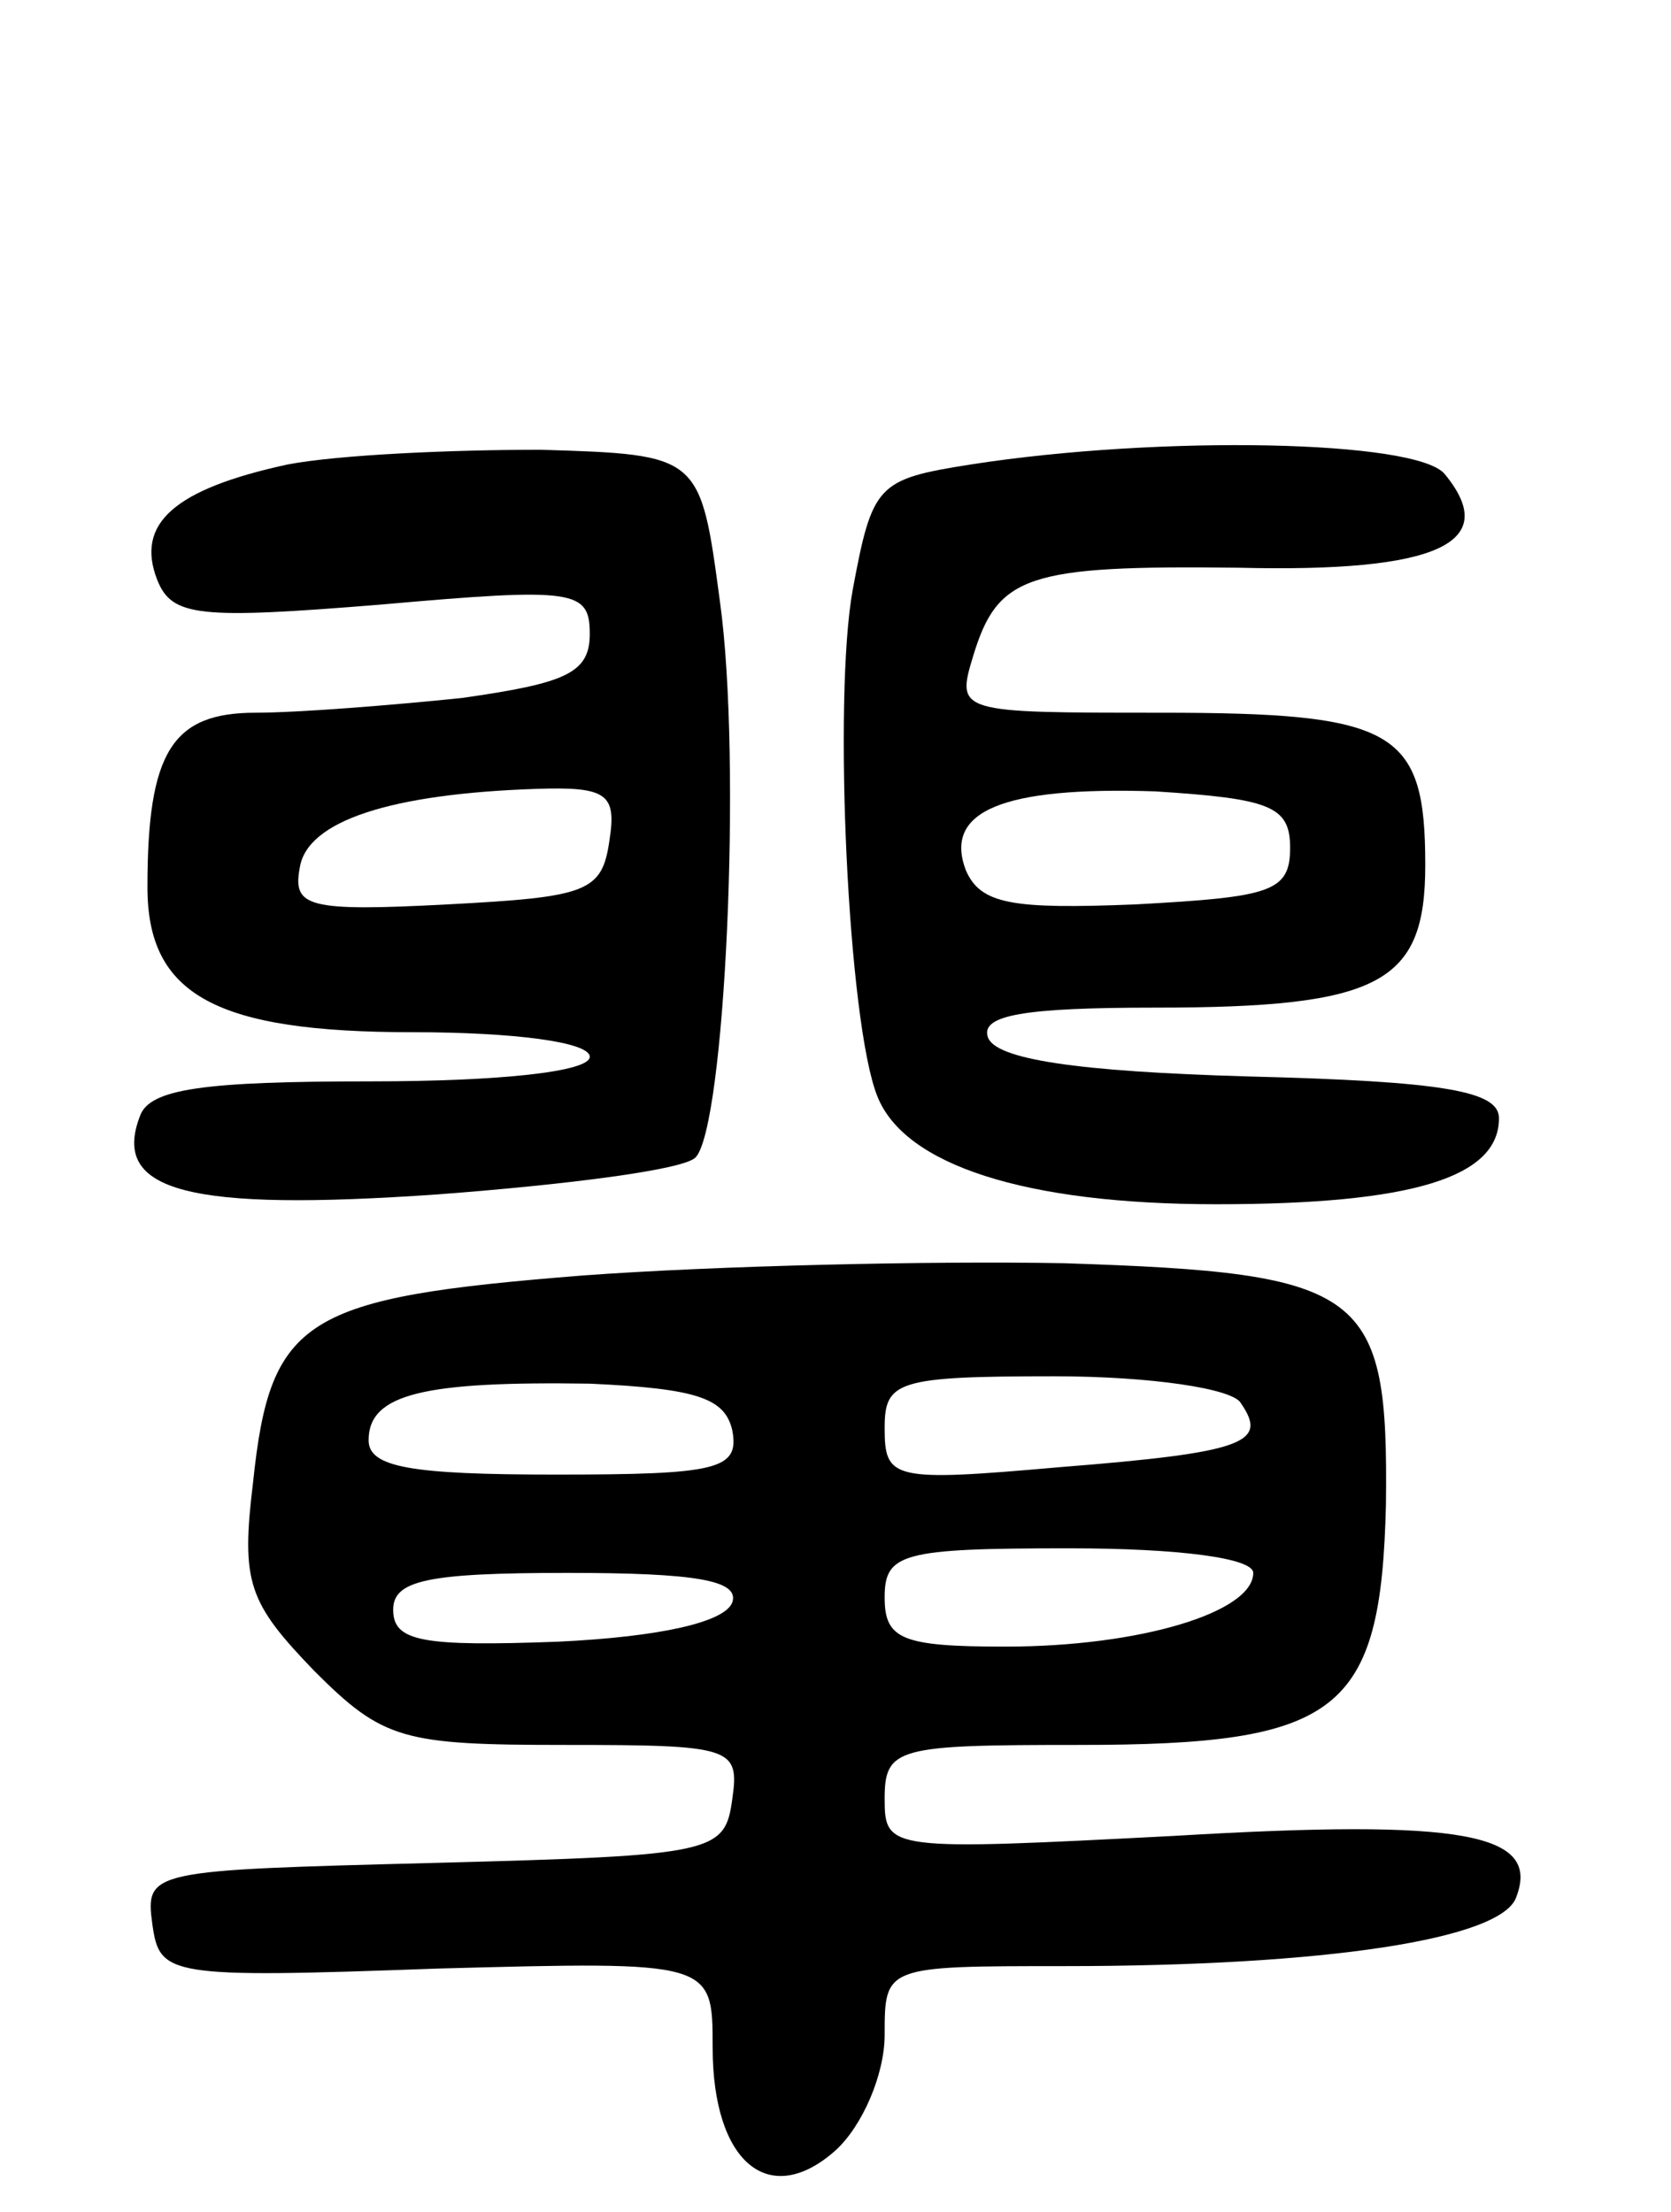 <svg version="1.0" xmlns="http://www.w3.org/2000/svg"
 width="68pt" height="90pt" viewBox="0 0 68 90"
 preserveAspectRatio="xMidYMid meet">
<g transform="translate(0,90) scale(0.1,-0.1)"
fill="#000000" stroke="none">
<path d="M117 711 c-46 -10 -62 -24 -53 -47 6 -15 17 -16 91 -10 79 7 85 6 85
-12 0 -16 -10 -20 -52 -26 -29 -3 -67 -6 -84 -6 -34 0 -44 -16 -44 -71 0 -44
28 -59 108 -59 41 0 72 -4 72 -10 0 -6 -36 -10 -89 -10 -68 0 -90 -3 -94 -14
-12 -31 20 -39 121 -32 53 4 100 10 105 15 12 12 19 161 10 226 -8 60 -8 60
-73 62 -36 0 -82 -2 -103 -6z m131 -153 c-3 -21 -9 -23 -66 -26 -57 -3 -63 -1
-60 15 3 19 37 30 96 32 29 1 33 -2 30 -21z"/>
<path d="M395 711 c-38 -6 -40 -8 -48 -51 -8 -44 -2 -176 10 -206 11 -28 60
-44 138 -44 80 0 115 11 115 35 0 11 -22 15 -102 17 -70 2 -103 7 -106 16 -3
9 15 12 68 12 92 0 110 10 110 58 0 55 -12 62 -108 62 -82 0 -83 0 -76 23 10
33 22 37 108 36 81 -2 107 10 84 38 -11 14 -116 16 -193 4z m130 -156 c0 -18
-8 -20 -63 -23 -50 -2 -63 0 -69 14 -9 24 15 34 77 32 47 -3 55 -6 55 -23z"/>
<path d="M237 381 c-113 -9 -127 -17 -134 -84 -5 -41 -2 -49 25 -77 28 -28 36
-30 102 -30 68 0 71 -1 68 -22 -3 -22 -7 -23 -121 -26 -116 -3 -118 -3 -115
-25 3 -21 6 -22 116 -18 112 3 112 3 112 -32 0 -47 23 -66 50 -42 11 10 20 31
20 47 0 28 0 28 73 28 107 0 178 11 184 28 10 26 -21 32 -139 25 -116 -6 -118
-6 -118 15 0 21 5 22 79 22 106 0 123 13 125 98 1 87 -8 94 -131 98 -54 1
-142 -1 -196 -5z m61 -63 c3 -16 -6 -18 -72 -18 -59 0 -76 3 -76 14 0 19 23
24 90 23 44 -2 55 -6 58 -19z m207 11 c11 -16 2 -20 -74 -26 -68 -6 -71 -5
-71 16 0 19 5 21 69 21 39 0 73 -5 76 -11z m5 -69 c0 -16 -46 -30 -101 -30
-42 0 -49 3 -49 20 0 18 7 20 75 20 45 0 75 -4 75 -10z m-212 -12 c-3 -8 -29
-14 -71 -16 -55 -2 -67 0 -67 13 0 12 14 15 71 15 52 0 70 -3 67 -12z"/>
</g>
</svg>

